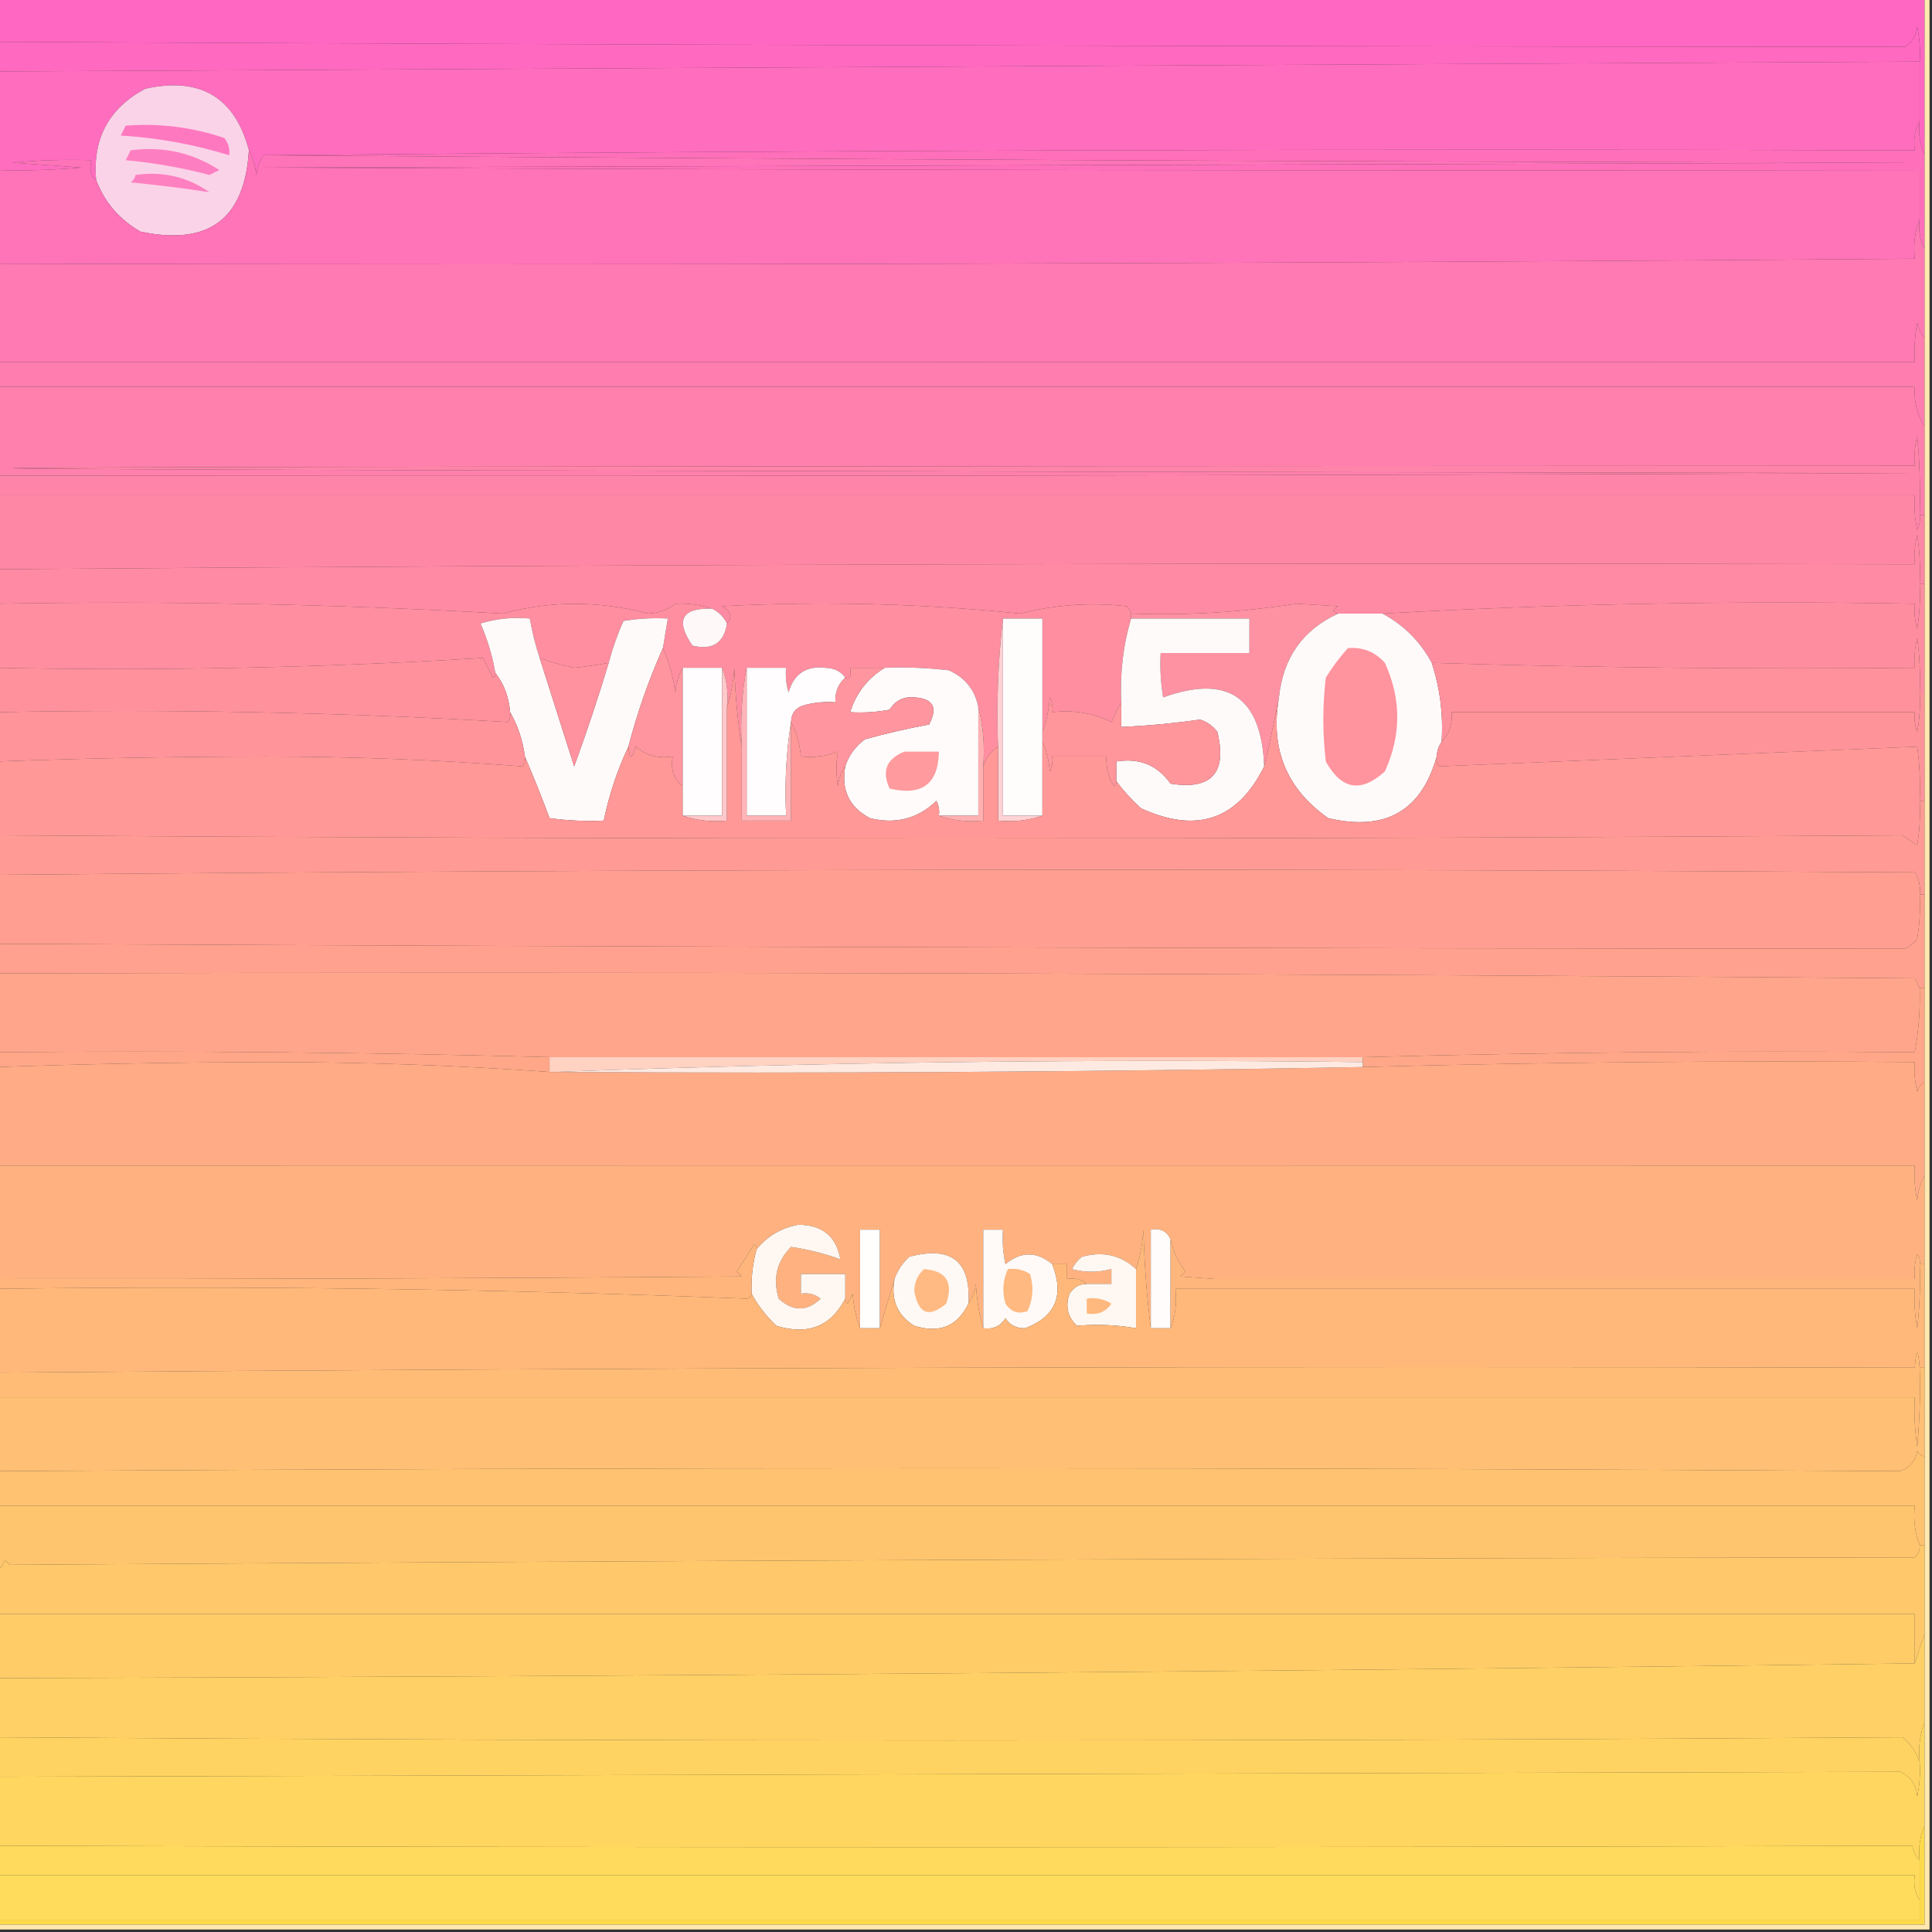 <?xml version="1.0" encoding="UTF-8"?>
<!DOCTYPE svg PUBLIC "-//W3C//DTD SVG 1.1//EN" "http://www.w3.org/Graphics/SVG/1.1/DTD/svg11.dtd">
<svg xmlns="http://www.w3.org/2000/svg" version="1.1" width="392px" height="392px" style="shape-rendering:geometricPrecision; text-rendering:geometricPrecision; image-rendering:optimizeQuality; fill-rule:evenodd; clip-rule:evenodd" xmlns:xlink="http://www.w3.org/1999/xlink">
<rect width="100%" height="100%" fill="#333333" stroke="none"/>
<g><path style="opacity:1" fill="#ff67c2" d="M -0.5,-0.5 C 129.833,-0.5 260.167,-0.5 390.5,-0.5C 390.5,10.167 390.5,20.833 390.5,31.5C 389.532,29.393 389.198,27.059 389.5,24.5C 389.5,20.5 389.5,16.5 389.5,12.5C 389.663,10.143 389.497,7.81 389,5.5C 388.804,7.286 387.971,8.619 386.5,9.5C 257.561,9.438 128.561,9.105 -0.5,8.5C -0.5,5.5 -0.5,2.5 -0.5,-0.5 Z"/></g>
<g><path style="opacity:1" fill="#ff69c0" d="M 389.5,12.5 C 259.224,13.17 129.224,13.837 -0.5,14.5C -0.5,12.5 -0.5,10.5 -0.5,8.5C 128.561,9.105 257.561,9.438 386.5,9.5C 387.971,8.619 388.804,7.286 389,5.5C 389.497,7.81 389.663,10.143 389.5,12.5 Z"/></g>
<g><path style="opacity:1" fill="#ff6dbe" d="M 389.5,12.5 C 389.5,16.5 389.5,20.5 389.5,24.5C 388.539,26.265 388.205,28.265 388.5,30.5C 276.665,30.167 164.999,30.5 53.5,31.5C 52.71,32.608 52.21,33.942 52,35.5C 51.802,33.618 51.302,31.952 50.5,30.5C 47.639,19.726 40.639,15.559 29.5,18C 22.113,21.939 18.78,28.106 19.5,36.5C 18.479,36.101 18.145,34.767 18.5,32.5C 13.156,32.334 7.823,32.501 2.5,33C 7.167,33.333 11.833,33.667 16.5,34C 10.843,34.499 5.176,34.666 -0.5,34.5C -0.5,27.833 -0.5,21.167 -0.5,14.5C 129.224,13.837 259.224,13.17 389.5,12.5 Z"/></g>
<g><path style="opacity:1" fill="#fbd3e8" d="M 50.5,30.5 C 49.684,44.427 42.351,49.927 28.5,47C 24.199,44.532 21.199,41.032 19.5,36.5C 18.78,28.106 22.113,21.939 29.5,18C 40.639,15.559 47.639,19.726 50.5,30.5 Z"/></g>
<g><path style="opacity:1" fill="#fe78c0" d="M 25.5,25.5 C 32.361,24.965 39.028,25.798 45.5,28C 46.337,29.011 46.67,30.178 46.5,31.5C 39.416,29.305 32.083,27.971 24.5,27.5C 24.863,26.817 25.196,26.15 25.5,25.5 Z"/></g>
<g><path style="opacity:1" fill="#ff6fba" d="M 389.5,24.5 C 389.198,27.059 389.532,29.393 390.5,31.5C 390.5,37.833 390.5,44.167 390.5,50.5C 389.539,48.735 389.205,46.735 389.5,44.5C 389.5,41.167 389.5,37.833 389.5,34.5C 277.5,34.667 165.5,34.5 53.5,34C 165.167,33.667 276.833,33.333 388.5,33C 276.666,32.833 164.999,32.333 53.5,31.5C 164.999,30.5 276.665,30.167 388.5,30.5C 388.205,28.265 388.539,26.265 389.5,24.5 Z"/></g>
<g><path style="opacity:1" fill="#ff73b8" d="M 50.5,30.5 C 51.302,31.952 51.802,33.618 52,35.5C 52.21,33.942 52.71,32.608 53.5,31.5C 164.999,32.333 276.666,32.833 388.5,33C 276.833,33.333 165.167,33.667 53.5,34C 165.5,34.5 277.5,34.667 389.5,34.5C 389.5,37.833 389.5,41.167 389.5,44.5C 388.527,46.948 388.194,49.615 388.5,52.5C 259.168,53.501 129.501,53.834 -0.5,53.5C -0.5,47.167 -0.5,40.833 -0.5,34.5C 5.176,34.666 10.843,34.499 16.5,34C 11.833,33.667 7.167,33.333 2.5,33C 7.823,32.501 13.156,32.334 18.5,32.5C 18.145,34.767 18.479,36.101 19.5,36.5C 21.199,41.032 24.199,44.532 28.5,47C 42.351,49.927 49.684,44.427 50.5,30.5 Z"/></g>
<g><path style="opacity:1" fill="#fe7fc1" d="M 26.5,30.5 C 33.055,29.634 39.055,30.967 44.5,34.5C 43.833,34.833 43.167,35.167 42.5,35.5C 36.95,34.044 31.284,33.044 25.5,32.5C 25.863,31.817 26.196,31.15 26.5,30.5 Z"/></g>
<g><path style="opacity:1" fill="#fe80c0" d="M 27.5,35.5 C 33.026,34.711 38.026,35.878 42.5,39C 37.256,38.194 31.923,37.528 26.5,37C 27.056,36.617 27.389,36.117 27.5,35.5 Z"/></g>
<g><path style="opacity:1" fill="#ff79b2" d="M 389.5,44.5 C 389.205,46.735 389.539,48.735 390.5,50.5C 390.5,56.5 390.5,62.5 390.5,68.5C 389.732,67.737 389.232,66.737 389,65.5C 388.503,68.146 388.336,70.813 388.5,73.5C 258.984,73.461 129.317,73.461 -0.5,73.5C -0.5,66.833 -0.5,60.167 -0.5,53.5C 129.501,53.834 259.168,53.501 388.5,52.5C 388.194,49.615 388.527,46.948 389.5,44.5 Z"/></g>
<g><path style="opacity:1" fill="#ff7daf" d="M 390.5,68.5 C 390.5,74.5 390.5,80.5 390.5,86.5C 388.96,84.162 388.294,81.495 388.5,78.5C 258.833,78.5 129.167,78.5 -0.5,78.5C -0.5,76.833 -0.5,75.167 -0.5,73.5C 129.317,73.461 258.984,73.461 388.5,73.5C 388.336,70.813 388.503,68.146 389,65.5C 389.232,66.737 389.732,67.737 390.5,68.5 Z"/></g>
<g><path style="opacity:1" fill="#ff80ac" d="M -0.5,78.5 C 129.167,78.5 258.833,78.5 388.5,78.5C 388.294,81.495 388.96,84.162 390.5,86.5C 390.5,92.5 390.5,98.5 390.5,104.5C 390.167,104.5 389.833,104.5 389.5,104.5C 389.666,99.156 389.499,93.823 389,88.5C 388.505,90.473 388.338,92.473 388.5,94.5C -126.166,94.667 -126.166,95.167 388.5,96C 258.834,96.5 129.167,96.667 -0.5,96.5C -0.5,90.5 -0.5,84.5 -0.5,78.5 Z"/></g>
<g><path style="opacity:1" fill="#ff84a9" d="M 389.5,104.5 C 389.649,105.552 389.483,106.552 389,107.5C 388.503,105.19 388.337,102.857 388.5,100.5C 258.833,100.5 129.167,100.5 -0.5,100.5C -0.5,99.167 -0.5,97.833 -0.5,96.5C 129.167,96.667 258.834,96.5 388.5,96C -126.166,95.167 -126.166,94.667 388.5,94.5C 388.338,92.473 388.505,90.473 389,88.5C 389.499,93.823 389.666,99.156 389.5,104.5 Z"/></g>
<g><path style="opacity:1" fill="#ff87a6" d="M -0.5,100.5 C 129.167,100.5 258.833,100.5 388.5,100.5C 388.337,102.857 388.503,105.19 389,107.5C 389.483,106.552 389.649,105.552 389.5,104.5C 389.833,104.5 390.167,104.5 390.5,104.5C 390.5,109.167 390.5,113.833 390.5,118.5C 390.167,118.5 389.833,118.5 389.5,118.5C 389.665,115.15 389.498,111.817 389,108.5C 388.505,110.473 388.338,112.473 388.5,114.5C 258.487,114.173 128.82,114.506 -0.5,115.5C -0.5,110.5 -0.5,105.5 -0.5,100.5 Z"/></g>
<g><path style="opacity:1" fill="#ff8aa3" d="M 389.5,118.5 C 389.665,121.518 389.498,124.518 389,127.5C 388.506,125.866 388.34,124.199 388.5,122.5C 352.151,121.84 316.151,122.506 280.5,124.5C 277.5,124.5 274.5,124.5 271.5,124.5C 270.262,124.19 270.262,123.69 271.5,123C 268.667,122.833 265.833,122.667 263,122.5C 252.009,124.231 240.842,124.897 229.5,124.5C 229.389,123.883 229.056,123.383 228.5,123C 221.247,122.196 214.081,122.696 207,124.5C 186.893,122.443 166.726,121.943 146.5,123C 148.311,124.041 148.645,125.207 147.5,126.5C 146.833,125.167 145.833,124.167 144.5,123.5C 141.998,122.686 139.498,122.353 137,122.5C 135.475,123.72 133.641,124.387 131.5,124.5C 121.564,121.861 111.731,121.861 102,124.5C 67.885,122.562 33.719,121.896 -0.5,122.5C -0.5,120.167 -0.5,117.833 -0.5,115.5C 128.82,114.506 258.487,114.173 388.5,114.5C 388.338,112.473 388.505,110.473 389,108.5C 389.498,111.817 389.665,115.15 389.5,118.5 Z"/></g>
<g><path style="opacity:1" fill="#ff8ea0" d="M -0.5,122.5 C 33.719,121.896 67.885,122.562 102,124.5C 111.731,121.861 121.564,121.861 131.5,124.5C 133.641,124.387 135.475,123.72 137,122.5C 139.498,122.353 141.998,122.686 144.5,123.5C 138.296,123.314 136.963,125.814 140.5,131C 144.57,131.975 146.903,130.475 147.5,126.5C 148.645,125.207 148.311,124.041 146.5,123C 166.726,121.943 186.893,122.443 207,124.5C 214.081,122.696 221.247,122.196 228.5,123C 229.056,123.383 229.389,123.883 229.5,124.5C 229.5,124.833 229.5,125.167 229.5,125.5C 227.883,130.916 227.216,136.583 227.5,142.5C 226.839,143.718 226.172,145.051 225.5,146.5C 221.759,144.669 217.759,144.003 213.5,144.5C 213.649,143.448 213.483,142.448 213,141.5C 212.814,144.036 212.314,146.369 211.5,148.5C 211.5,140.833 211.5,133.167 211.5,125.5C 208.833,125.5 206.167,125.5 203.5,125.5C 202.507,133.984 202.174,142.651 202.5,151.5C 201.022,152.448 200.022,153.781 199.5,155.5C 199.817,151.298 199.483,147.298 198.5,143.5C 197.817,139.98 195.817,137.48 192.5,136C 188.179,135.501 183.846,135.334 179.5,135.5C 177.167,135.5 174.833,135.5 172.5,135.5C 172.754,137.401 172.42,138.067 171.5,137.5C 170.666,136.252 169.333,135.585 167.5,135.5C 163.569,135.047 161.069,136.714 160,140.5C 159.506,138.866 159.34,137.199 159.5,135.5C 156.833,135.5 154.167,135.5 151.5,135.5C 150.512,140.64 150.179,145.974 150.5,151.5C 149.673,146.349 149.173,141.016 149,135.5C 148.817,138.365 148.317,141.031 147.5,143.5C 147.806,140.615 147.473,137.948 146.5,135.5C 143.833,135.5 141.167,135.5 138.5,135.5C 137.698,136.952 137.198,138.618 137,140.5C 136.605,137.348 135.772,134.348 134.5,131.5C 134.833,129.5 135.167,127.5 135.5,125.5C 132.482,125.335 129.482,125.502 126.5,126C 125.268,128.766 124.268,131.599 123.5,134.5C 121.192,134.914 118.858,135.247 116.5,135.5C 114.076,134.979 111.743,134.312 109.5,133.5C 108.629,130.888 107.963,128.221 107.5,125.5C 104.102,125.18 100.768,125.513 97.5,126.5C 98.909,129.727 99.909,133.06 100.5,136.5C 100.565,136.938 100.399,137.272 100,137.5C 99.333,136.167 98.667,134.833 98,133.5C 65.389,135.489 32.556,136.155 -0.5,135.5C -0.5,131.167 -0.5,126.833 -0.5,122.5 Z"/></g>
<g><path style="opacity:1" fill="#ff92a2" d="M 271.5,124.5 C 264.333,127.803 260.333,133.469 259.5,141.5C 258.478,146.739 257.478,151.405 256.5,155.5C 255.956,141.442 249.123,136.775 236,141.5C 235.502,138.518 235.335,135.518 235.5,132.5C 241.5,132.5 247.5,132.5 253.5,132.5C 253.5,130.167 253.5,127.833 253.5,125.5C 245.5,125.5 237.5,125.5 229.5,125.5C 229.5,125.167 229.5,124.833 229.5,124.5C 240.842,124.897 252.009,124.231 263,122.5C 265.833,122.667 268.667,122.833 271.5,123C 270.262,123.69 270.262,124.19 271.5,124.5 Z"/></g>
<g><path style="opacity:1" fill="#ff8da0" d="M 389.5,118.5 C 389.833,118.5 390.167,118.5 390.5,118.5C 390.5,125.833 390.5,133.167 390.5,140.5C 390.167,140.5 389.833,140.5 389.5,140.5C 389.665,136.818 389.499,133.152 389,129.5C 388.505,131.473 388.338,133.473 388.5,135.5C 355.802,135.812 323.136,135.479 290.5,134.5C 288.139,130.139 284.806,126.806 280.5,124.5C 316.151,122.506 352.151,121.84 388.5,122.5C 388.34,124.199 388.506,125.866 389,127.5C 389.498,124.518 389.665,121.518 389.5,118.5 Z"/></g>
<g><path style="opacity:1" fill="#fff8f9" d="M 144.5,123.5 C 145.833,124.167 146.833,125.167 147.5,126.5C 146.903,130.475 144.57,131.975 140.5,131C 136.963,125.814 138.296,123.314 144.5,123.5 Z"/></g>
<g><path style="opacity:1" fill="#fffafa" d="M 109.5,133.5 C 111.829,140.821 114.162,148.155 116.5,155.5C 119.037,148.556 121.37,141.556 123.5,134.5C 124.268,131.599 125.268,128.766 126.5,126C 129.482,125.502 132.482,125.335 135.5,125.5C 135.167,127.5 134.833,129.5 134.5,131.5C 131.646,137.897 129.313,144.564 127.5,151.5C 125.261,156.216 123.595,161.216 122.5,166.5C 118.818,166.665 115.152,166.499 111.5,166C 109.909,161.711 108.242,157.544 106.5,153.5C 106.072,150.215 105.072,147.215 103.5,144.5C 103.267,141.458 102.267,138.792 100.5,136.5C 99.909,133.06 98.909,129.727 97.5,126.5C 100.768,125.513 104.102,125.18 107.5,125.5C 107.963,128.221 108.629,130.888 109.5,133.5 Z"/></g>
<g><path style="opacity:1" fill="#fffcfc" d="M 203.5,125.5 C 206.167,125.5 208.833,125.5 211.5,125.5C 211.5,133.167 211.5,140.833 211.5,148.5C 211.5,149.167 211.5,149.833 211.5,150.5C 211.5,155.5 211.5,160.5 211.5,165.5C 208.833,165.5 206.167,165.5 203.5,165.5C 203.5,152.167 203.5,138.833 203.5,125.5 Z"/></g>
<g><path style="opacity:1" fill="#fffafa" d="M 229.5,125.5 C 237.5,125.5 245.5,125.5 253.5,125.5C 253.5,127.833 253.5,130.167 253.5,132.5C 247.5,132.5 241.5,132.5 235.5,132.5C 235.335,135.518 235.502,138.518 236,141.5C 249.123,136.775 255.956,141.442 256.5,155.5C 251.119,166.351 242.786,169.184 231.5,164C 229.598,162.27 227.931,160.437 226.5,158.5C 226.5,157.167 226.5,155.833 226.5,154.5C 231.187,153.744 234.853,155.244 237.5,159C 245.836,160.327 249.003,156.827 247,148.5C 246.097,147.299 244.931,146.465 243.5,146C 238.265,146.754 232.931,147.254 227.5,147.5C 227.5,145.833 227.5,144.167 227.5,142.5C 227.216,136.583 227.883,130.916 229.5,125.5 Z"/></g>
<g><path style="opacity:1" fill="#fffafa" d="M 271.5,124.5 C 274.5,124.5 277.5,124.5 280.5,124.5C 284.806,126.806 288.139,130.139 290.5,134.5C 292.184,139.676 292.85,145.009 292.5,150.5C 291.89,151.391 291.557,152.391 291.5,153.5C 288.398,164.563 281.065,168.73 269.5,166C 261.016,160.07 257.683,151.903 259.5,141.5C 260.333,133.469 264.333,127.803 271.5,124.5 Z"/></g>
<g><path style="opacity:1" fill="#ff919d" d="M 389.5,140.5 C 389.664,143.187 389.497,145.854 389,148.5C 388.51,147.207 388.343,145.873 388.5,144.5C 357.167,144.5 325.833,144.5 294.5,144.5C 294.741,146.898 294.074,148.898 292.5,150.5C 292.85,145.009 292.184,139.676 290.5,134.5C 323.136,135.479 355.802,135.812 388.5,135.5C 388.338,133.473 388.505,131.473 389,129.5C 389.499,133.152 389.665,136.818 389.5,140.5 Z"/></g>
<g><path style="opacity:1" fill="#ff919d" d="M 100.5,136.5 C 102.267,138.792 103.267,141.458 103.5,144.5C 103.631,145.239 103.464,145.906 103,146.5C 68.722,144.511 34.222,143.844 -0.5,144.5C -0.5,141.5 -0.5,138.5 -0.5,135.5C 32.556,136.155 65.389,135.489 98,133.5C 98.667,134.833 99.333,136.167 100,137.5C 100.399,137.272 100.565,136.938 100.5,136.5 Z"/></g>
<g><path style="opacity:1" fill="#ff929e" d="M 109.5,133.5 C 111.743,134.312 114.076,134.979 116.5,135.5C 118.858,135.247 121.192,134.914 123.5,134.5C 121.37,141.556 119.037,148.556 116.5,155.5C 114.162,148.155 111.829,140.821 109.5,133.5 Z"/></g>
<g><path style="opacity:1" fill="#ff949e" d="M 273.5,131.5 C 276.505,131.253 279.005,132.253 281,134.5C 284.333,141.833 284.333,149.167 281,156.5C 276.181,160.919 272.181,160.252 269,154.5C 268.333,148.833 268.333,143.167 269,137.5C 270.332,135.34 271.832,133.34 273.5,131.5 Z"/></g>
<g><path style="opacity:1" fill="#fffdfd" d="M 138.5,135.5 C 141.167,135.5 143.833,135.5 146.5,135.5C 146.5,145.5 146.5,155.5 146.5,165.5C 143.833,165.5 141.167,165.5 138.5,165.5C 138.5,163.5 138.5,161.5 138.5,159.5C 138.5,151.5 138.5,143.5 138.5,135.5 Z"/></g>
<g><path style="opacity:1" fill="#fffdfd" d="M 151.5,135.5 C 154.167,135.5 156.833,135.5 159.5,135.5C 159.34,137.199 159.506,138.866 160,140.5C 161.069,136.714 163.569,135.047 167.5,135.5C 169.333,135.585 170.666,136.252 171.5,137.5C 170.069,138.78 169.402,140.447 169.5,142.5C 167.473,142.338 165.473,142.505 163.5,143C 161.574,143.422 160.574,144.589 160.5,146.5C 159.51,152.645 159.177,158.978 159.5,165.5C 156.833,165.5 154.167,165.5 151.5,165.5C 151.5,155.5 151.5,145.5 151.5,135.5 Z"/></g>
<g><path style="opacity:1" fill="#fffbfb" d="M 179.5,135.5 C 183.846,135.334 188.179,135.501 192.5,136C 195.817,137.48 197.817,139.98 198.5,143.5C 198.5,150.833 198.5,158.167 198.5,165.5C 195.833,165.5 193.167,165.5 190.5,165.5C 190.649,164.448 190.483,163.448 190,162.5C 186.208,166.128 181.708,167.294 176.5,166C 172.308,163.78 170.641,160.28 171.5,155.5C 172.203,153.284 173.536,151.451 175.5,150C 179.768,148.817 184.101,147.817 188.5,147C 190.353,143.553 189.353,141.72 185.5,141.5C 183.312,141.307 181.645,142.141 180.5,144C 177.854,144.497 175.187,144.664 172.5,144.5C 173.686,140.643 176.02,137.643 179.5,135.5 Z"/></g>
<g><path style="opacity:1" fill="#ff959e" d="M 134.5,131.5 C 135.772,134.348 136.605,137.348 137,140.5C 137.198,138.618 137.698,136.952 138.5,135.5C 138.5,143.5 138.5,151.5 138.5,159.5C 136.692,158.082 136.025,156.082 136.5,153.5C 133.606,153.958 131.106,153.291 129,151.5C 128.221,154.097 127.721,154.097 127.5,151.5C 129.313,144.564 131.646,137.897 134.5,131.5 Z"/></g>
<g><path style="opacity:1" fill="#ff959e" d="M 179.5,135.5 C 176.02,137.643 173.686,140.643 172.5,144.5C 175.187,144.664 177.854,144.497 180.5,144C 181.645,142.141 183.312,141.307 185.5,141.5C 189.353,141.72 190.353,143.553 188.5,147C 184.101,147.817 179.768,148.817 175.5,150C 173.536,151.451 172.203,153.284 171.5,155.5C 170.71,156.609 170.21,157.942 170,159.5C 169.626,157.102 169.626,154.769 170,152.5C 167.619,153.435 165.119,153.768 162.5,153.5C 162.279,150.933 161.612,148.599 160.5,146.5C 160.574,144.589 161.574,143.422 163.5,143C 165.473,142.505 167.473,142.338 169.5,142.5C 169.402,140.447 170.069,138.78 171.5,137.5C 172.42,138.067 172.754,137.401 172.5,135.5C 174.833,135.5 177.167,135.5 179.5,135.5 Z"/></g>
<g><path style="opacity:1" fill="#ff949b" d="M -0.5,144.5 C 34.222,143.844 68.722,144.511 103,146.5C 103.464,145.906 103.631,145.239 103.5,144.5C 105.072,147.215 106.072,150.215 106.5,153.5C 106.631,154.239 106.464,154.906 106,155.5C 88.885,154.174 71.552,153.507 54,153.5C 35.485,153.52 17.319,153.853 -0.5,154.5C -0.5,151.167 -0.5,147.833 -0.5,144.5 Z"/></g>
<g><path style="opacity:1" fill="#ff939a" d="M 389.5,140.5 C 389.833,140.5 390.167,140.5 390.5,140.5C 390.5,147.833 390.5,155.167 390.5,162.5C 390.167,162.5 389.833,162.5 389.5,162.5C 389.665,158.818 389.499,155.152 389,151.5C 356.667,152.833 324.333,154.167 292,155.5C 291.536,154.906 291.369,154.239 291.5,153.5C 291.557,152.391 291.89,151.391 292.5,150.5C 294.074,148.898 294.741,146.898 294.5,144.5C 325.833,144.5 357.167,144.5 388.5,144.5C 388.343,145.873 388.51,147.207 389,148.5C 389.497,145.854 389.664,143.187 389.5,140.5 Z"/></g>
<g><path style="opacity:1" fill="#ffd2d4" d="M 203.5,125.5 C 203.5,138.833 203.5,152.167 203.5,165.5C 206.167,165.5 208.833,165.5 211.5,165.5C 208.713,166.477 205.713,166.81 202.5,166.5C 202.5,161.5 202.5,156.5 202.5,151.5C 202.174,142.651 202.507,133.984 203.5,125.5 Z"/></g>
<g><path style="opacity:1" fill="#ffc8ca" d="M 146.5,135.5 C 147.473,137.948 147.806,140.615 147.5,143.5C 147.5,151.167 147.5,158.833 147.5,166.5C 144.287,166.81 141.287,166.477 138.5,165.5C 141.167,165.5 143.833,165.5 146.5,165.5C 146.5,155.5 146.5,145.5 146.5,135.5 Z"/></g>
<g><path style="opacity:1" fill="#ff9897" d="M 150.5,151.5 C 150.5,156.5 150.5,161.5 150.5,166.5C 153.833,166.5 157.167,166.5 160.5,166.5C 160.5,159.833 160.5,153.167 160.5,146.5C 161.612,148.599 162.279,150.933 162.5,153.5C 165.119,153.768 167.619,153.435 170,152.5C 169.626,154.769 169.626,157.102 170,159.5C 170.21,157.942 170.71,156.609 171.5,155.5C 170.641,160.28 172.308,163.78 176.5,166C 181.708,167.294 186.208,166.128 190,162.5C 190.483,163.448 190.649,164.448 190.5,165.5C 193.287,166.477 196.287,166.81 199.5,166.5C 199.5,162.833 199.5,159.167 199.5,155.5C 200.022,153.781 201.022,152.448 202.5,151.5C 202.5,156.5 202.5,161.5 202.5,166.5C 205.713,166.81 208.713,166.477 211.5,165.5C 211.5,160.5 211.5,155.5 211.5,150.5C 212.309,152.292 212.809,154.292 213,156.5C 213.483,155.552 213.649,154.552 213.5,153.5C 217.167,153.5 220.833,153.5 224.5,153.5C 224.372,155.655 224.872,157.655 226,159.5C 226.399,159.272 226.565,158.938 226.5,158.5C 227.931,160.437 229.598,162.27 231.5,164C 242.786,169.184 251.119,166.351 256.5,155.5C 257.478,151.405 258.478,146.739 259.5,141.5C 257.683,151.903 261.016,160.07 269.5,166C 281.065,168.73 288.398,164.563 291.5,153.5C 291.369,154.239 291.536,154.906 292,155.5C 324.333,154.167 356.667,152.833 389,151.5C 389.499,155.152 389.665,158.818 389.5,162.5C 389.665,165.518 389.498,168.518 389,171.5C 388,170.833 387,170.167 386,169.5C 257.261,170.341 128.428,170.341 -0.5,169.5C -0.5,164.5 -0.5,159.5 -0.5,154.5C 17.319,153.853 35.485,153.52 54,153.5C 71.552,153.507 88.885,154.174 106,155.5C 106.464,154.906 106.631,154.239 106.5,153.5C 108.242,157.544 109.909,161.711 111.5,166C 115.152,166.499 118.818,166.665 122.5,166.5C 123.595,161.216 125.261,156.216 127.5,151.5C 127.721,154.097 128.221,154.097 129,151.5C 131.106,153.291 133.606,153.958 136.5,153.5C 136.025,156.082 136.692,158.082 138.5,159.5C 138.5,161.5 138.5,163.5 138.5,165.5C 141.287,166.477 144.287,166.81 147.5,166.5C 147.5,158.833 147.5,151.167 147.5,143.5C 148.317,141.031 148.817,138.365 149,135.5C 149.173,141.016 149.673,146.349 150.5,151.5 Z"/></g>
<g><path style="opacity:1" fill="#ff969c" d="M 227.5,142.5 C 227.5,144.167 227.5,145.833 227.5,147.5C 232.931,147.254 238.265,146.754 243.5,146C 244.931,146.465 246.097,147.299 247,148.5C 249.003,156.827 245.836,160.327 237.5,159C 234.853,155.244 231.187,153.744 226.5,154.5C 226.5,155.833 226.5,157.167 226.5,158.5C 226.565,158.938 226.399,159.272 226,159.5C 224.872,157.655 224.372,155.655 224.5,153.5C 220.833,153.5 217.167,153.5 213.5,153.5C 213.649,154.552 213.483,155.552 213,156.5C 212.809,154.292 212.309,152.292 211.5,150.5C 211.5,149.833 211.5,149.167 211.5,148.5C 212.314,146.369 212.814,144.036 213,141.5C 213.483,142.448 213.649,143.448 213.5,144.5C 217.759,144.003 221.759,144.669 225.5,146.5C 226.172,145.051 226.839,143.718 227.5,142.5 Z"/></g>
<g><path style="opacity:1" fill="#ffb4b7" d="M 151.5,135.5 C 151.5,145.5 151.5,155.5 151.5,165.5C 154.167,165.5 156.833,165.5 159.5,165.5C 159.177,158.978 159.51,152.645 160.5,146.5C 160.5,153.167 160.5,159.833 160.5,166.5C 157.167,166.5 153.833,166.5 150.5,166.5C 150.5,161.5 150.5,156.5 150.5,151.5C 150.179,145.974 150.512,140.64 151.5,135.5 Z"/></g>
<g><path style="opacity:1" fill="#ffb1b2" d="M 198.5,143.5 C 199.483,147.298 199.817,151.298 199.5,155.5C 199.5,159.167 199.5,162.833 199.5,166.5C 196.287,166.81 193.287,166.477 190.5,165.5C 193.167,165.5 195.833,165.5 198.5,165.5C 198.5,158.167 198.5,150.833 198.5,143.5 Z"/></g>
<g><path style="opacity:1" fill="#ff9b9e" d="M 183.5,152.5 C 185.833,152.5 188.167,152.5 190.5,152.5C 190.411,159.063 187.078,161.563 180.5,160C 178.853,156.471 179.853,153.971 183.5,152.5 Z"/></g>
<g><path style="opacity:1" fill="#ff9b94" d="M 389.5,162.5 C 389.833,162.5 390.167,162.5 390.5,162.5C 390.5,168.833 390.5,175.167 390.5,181.5C 390.167,181.5 389.833,181.5 389.5,181.5C 389.714,179.856 389.38,178.356 388.5,177C 258.488,176.173 128.821,176.34 -0.5,177.5C -0.5,174.833 -0.5,172.167 -0.5,169.5C 128.428,170.341 257.261,170.341 386,169.5C 387,170.167 388,170.833 389,171.5C 389.498,168.518 389.665,165.518 389.5,162.5 Z"/></g>
<g><path style="opacity:1" fill="#ff9e91" d="M 389.5,181.5 C 389.665,184.518 389.498,187.518 389,190.5C 388.311,191.357 387.478,192.023 386.5,192.5C 257.561,192.438 128.561,192.105 -0.5,191.5C -0.5,186.833 -0.5,182.167 -0.5,177.5C 128.821,176.34 258.488,176.173 388.5,177C 389.38,178.356 389.714,179.856 389.5,181.5 Z"/></g>
<g><path style="opacity:1" fill="#ffa18e" d="M 389.5,181.5 C 389.833,181.5 390.167,181.5 390.5,181.5C 390.5,187.833 390.5,194.167 390.5,200.5C 390.167,200.5 389.833,200.5 389.5,200.5C 389.196,199.85 388.863,199.183 388.5,198.5C 258.835,197.5 129.168,197.167 -0.5,197.5C -0.5,195.5 -0.5,193.5 -0.5,191.5C 128.561,192.105 257.561,192.438 386.5,192.5C 387.478,192.023 388.311,191.357 389,190.5C 389.498,187.518 389.665,184.518 389.5,181.5 Z"/></g>
<g><path style="opacity:1" fill="#ffa58b" d="M -0.5,197.5 C 129.168,197.167 258.835,197.5 388.5,198.5C 388.863,199.183 389.196,199.85 389.5,200.5C 389.628,204.881 389.295,209.215 388.5,213.5C 351.094,213.173 313.761,213.507 276.5,214.5C 221.5,214.5 166.5,214.5 111.5,214.5C 74.239,213.507 36.906,213.173 -0.5,213.5C -0.5,208.167 -0.5,202.833 -0.5,197.5 Z"/></g>
<g><path style="opacity:1" fill="#ffa788" d="M -0.5,213.5 C 36.906,213.173 74.239,213.507 111.5,214.5C 111.5,215.5 111.5,216.5 111.5,217.5C 93.15,216.192 74.65,215.526 56,215.5C 36.819,215.519 17.985,215.852 -0.5,216.5C -0.5,215.5 -0.5,214.5 -0.5,213.5 Z"/></g>
<g><path style="opacity:1" fill="#ffa788" d="M 389.5,200.5 C 389.833,200.5 390.167,200.5 390.5,200.5C 390.5,206.833 390.5,213.167 390.5,219.5C 389.778,219.918 389.278,220.584 389,221.5C 388.505,219.527 388.338,217.527 388.5,215.5C 351.124,215.179 313.79,215.513 276.5,216.5C 276.5,216.167 276.5,215.833 276.5,215.5C 276.5,215.167 276.5,214.833 276.5,214.5C 313.761,213.507 351.094,213.173 388.5,213.5C 389.295,209.215 389.628,204.881 389.5,200.5 Z"/></g>
<g><path style="opacity:1" fill="#ffd2c2" d="M 111.5,214.5 C 166.5,214.5 221.5,214.5 276.5,214.5C 276.5,214.833 276.5,215.167 276.5,215.5C 221.49,214.838 166.823,215.504 112.5,217.5C 112.167,217.5 111.833,217.5 111.5,217.5C 111.5,216.5 111.5,215.5 111.5,214.5 Z"/></g>
<g><path style="opacity:1" fill="#ffab86" d="M 111.5,217.5 C 111.833,217.5 112.167,217.5 112.5,217.5C 167.336,217.832 222.003,217.499 276.5,216.5C 313.79,215.513 351.124,215.179 388.5,215.5C 388.338,217.527 388.505,219.527 389,221.5C 389.278,220.584 389.778,219.918 390.5,219.5C 390.5,225.833 390.5,232.167 390.5,238.5C 389.698,239.952 389.198,241.618 389,243.5C 388.503,241.19 388.337,238.857 388.5,236.5C 258.984,236.461 129.317,236.461 -0.5,236.5C -0.5,229.833 -0.5,223.167 -0.5,216.5C 17.985,215.852 36.819,215.519 56,215.5C 74.65,215.526 93.15,216.192 111.5,217.5 Z"/></g>
<g><path style="opacity:1" fill="#ffeae2" d="M 276.5,215.5 C 276.5,215.833 276.5,216.167 276.5,216.5C 222.003,217.499 167.336,217.832 112.5,217.5C 166.823,215.504 221.49,214.838 276.5,215.5 Z"/></g>
<g><path style="opacity:1" fill="#ffb280" d="M 390.5,238.5 C 390.5,244.5 390.5,250.5 390.5,256.5C 390.167,256.5 389.833,256.5 389.5,256.5C 389.631,255.761 389.464,255.094 389,254.5C 388.506,256.134 388.34,257.801 388.5,259.5C 341.173,259.5 293.839,259.5 246.5,259.5C 244.167,259.333 241.833,259.167 239.5,259C 239.833,258.667 240.167,258.333 240.5,258C 239.008,256.009 238.008,253.842 237.5,251.5C 236.817,249.824 235.483,249.157 233.5,249.5C 233.5,256.167 233.5,262.833 233.5,269.5C 232.672,263.013 232.172,256.346 232,249.5C 231.817,252.365 231.317,255.031 230.5,257.5C 227.408,254.645 223.741,253.812 219.5,255C 218.643,255.689 217.977,256.522 217.5,257.5C 220.089,258.205 222.756,258.205 225.5,257.5C 225.5,258.5 225.5,259.5 225.5,260.5C 223.833,260.5 222.167,260.5 220.5,260.5C 219.432,259.566 218.099,259.232 216.5,259.5C 216.5,258.5 216.5,257.5 216.5,256.5C 215.5,256.5 214.5,256.5 213.5,256.5C 210.331,253.888 207.164,253.888 204,256.5C 203.503,254.19 203.337,251.857 203.5,249.5C 202.167,249.5 200.833,249.5 199.5,249.5C 199.5,256.167 199.5,262.833 199.5,269.5C 198.681,266.695 198.181,263.695 198,260.5C 197.79,262.058 197.29,263.391 196.5,264.5C 196.992,255.895 192.992,252.728 184.5,255C 183.117,256.271 182.117,257.771 181.5,259.5C 180.5,262.833 179.5,266.167 178.5,269.5C 178.5,262.833 178.5,256.167 178.5,249.5C 177.167,249.5 175.833,249.5 174.5,249.5C 174.5,256.167 174.5,262.833 174.5,269.5C 173.686,267.369 173.186,265.036 173,262.5C 172.667,263.167 172.333,263.833 172,264.5C 171.601,264.272 171.435,263.938 171.5,263.5C 171.5,261.833 171.5,260.167 171.5,258.5C 168.5,258.5 165.5,258.5 162.5,258.5C 162.5,259.833 162.5,261.167 162.5,262.5C 163.978,262.238 165.311,262.571 166.5,263.5C 163.748,266.134 160.915,266.134 158,263.5C 156.773,259.409 157.606,255.909 160.5,253C 163.86,253.485 167.194,254.318 170.5,255.5C 169.697,250.874 166.864,248.541 162,248.5C 158.537,249.137 155.704,250.803 153.5,253.5C 153.565,253.062 153.399,252.728 153,252.5C 151.833,254.333 150.667,256.167 149.5,258C 149.833,258.333 150.167,258.667 150.5,259C 100.313,259.372 49.979,259.539 -0.5,259.5C -0.5,251.833 -0.5,244.167 -0.5,236.5C 129.317,236.461 258.984,236.461 388.5,236.5C 388.337,238.857 388.503,241.19 389,243.5C 389.198,241.618 389.698,239.952 390.5,238.5 Z"/></g>
<g><path style="opacity:1" fill="#fff7f1" d="M 171.5,263.5 C 168.584,269.149 163.917,270.982 157.5,269C 155.45,267.035 153.783,264.868 152.5,262.5C 152.368,259.43 152.701,256.43 153.5,253.5C 155.704,250.803 158.537,249.137 162,248.5C 166.864,248.541 169.697,250.874 170.5,255.5C 167.194,254.318 163.86,253.485 160.5,253C 157.606,255.909 156.773,259.409 158,263.5C 160.915,266.134 163.748,266.134 166.5,263.5C 165.311,262.571 163.978,262.238 162.5,262.5C 162.5,261.167 162.5,259.833 162.5,258.5C 165.5,258.5 168.5,258.5 171.5,258.5C 171.5,260.167 171.5,261.833 171.5,263.5 Z"/></g>
<g><path style="opacity:1" fill="#fffefd" d="M 178.5,269.5 C 177.167,269.5 175.833,269.5 174.5,269.5C 174.5,262.833 174.5,256.167 174.5,249.5C 175.833,249.5 177.167,249.5 178.5,249.5C 178.5,256.167 178.5,262.833 178.5,269.5 Z"/></g>
<g><path style="opacity:1" fill="#fffcfb" d="M 237.5,251.5 C 237.5,257.5 237.5,263.5 237.5,269.5C 236.167,269.5 234.833,269.5 233.5,269.5C 233.5,262.833 233.5,256.167 233.5,249.5C 235.483,249.157 236.817,249.824 237.5,251.5 Z"/></g>
<g><path style="opacity:1" fill="#fff9f5" d="M 196.5,264.5 C 194.275,269.109 190.609,270.609 185.5,269C 182.037,266.85 180.704,263.684 181.5,259.5C 182.117,257.771 183.117,256.271 184.5,255C 192.992,252.728 196.992,255.895 196.5,264.5 Z"/></g>
<g><path style="opacity:1" fill="#fffaf7" d="M 213.5,256.5 C 215.979,262.86 214.145,267.194 208,269.5C 206.289,269.561 204.956,268.894 204,267.5C 202.951,269.107 201.451,269.773 199.5,269.5C 199.5,262.833 199.5,256.167 199.5,249.5C 200.833,249.5 202.167,249.5 203.5,249.5C 203.337,251.857 203.503,254.19 204,256.5C 207.164,253.888 210.331,253.888 213.5,256.5 Z"/></g>
<g><path style="opacity:1" fill="#fff7f1" d="M 230.5,257.5 C 230.5,261.5 230.5,265.5 230.5,269.5C 226.601,268.817 222.601,268.65 218.5,269C 216.604,267.192 216.104,265.025 217,262.5C 217.816,261.177 218.983,260.511 220.5,260.5C 222.167,260.5 223.833,260.5 225.5,260.5C 225.5,259.5 225.5,258.5 225.5,257.5C 222.756,258.205 220.089,258.205 217.5,257.5C 217.977,256.522 218.643,255.689 219.5,255C 223.741,253.812 227.408,254.645 230.5,257.5 Z"/></g>
<g><path style="opacity:1" fill="#ffb67d" d="M 237.5,251.5 C 238.008,253.842 239.008,256.009 240.5,258C 240.167,258.333 239.833,258.667 239.5,259C 241.833,259.167 244.167,259.333 246.5,259.5C 293.839,259.5 341.173,259.5 388.5,259.5C 388.34,257.801 388.506,256.134 389,254.5C 389.464,255.094 389.631,255.761 389.5,256.5C 389.666,260.846 389.499,265.179 389,269.5C 388.503,266.854 388.336,264.187 388.5,261.5C 338.5,261.5 288.5,261.5 238.5,261.5C 238.806,264.385 238.473,267.052 237.5,269.5C 237.5,263.5 237.5,257.5 237.5,251.5 Z"/></g>
<g><path style="opacity:1" fill="#ffb57c" d="M 153.5,253.5 C 152.701,256.43 152.368,259.43 152.5,262.5C 152.44,263.043 152.107,263.376 151.5,263.5C 100.982,261.511 50.316,260.844 -0.5,261.5C -0.5,260.833 -0.5,260.167 -0.5,259.5C 49.979,259.539 100.313,259.372 150.5,259C 150.167,258.667 149.833,258.333 149.5,258C 150.667,256.167 151.833,254.333 153,252.5C 153.399,252.728 153.565,253.062 153.5,253.5 Z"/></g>
<g><path style="opacity:1" fill="#ffba84" d="M 187.5,257.5 C 191.976,257.822 193.476,260.156 192,264.5C 188.509,267.446 186.342,266.612 185.5,262C 185.519,260.167 186.185,258.667 187.5,257.5 Z"/></g>
<g><path style="opacity:1" fill="#ffb87a" d="M 233.5,269.5 C 234.833,269.5 236.167,269.5 237.5,269.5C 238.473,267.052 238.806,264.385 238.5,261.5C 288.5,261.5 338.5,261.5 388.5,261.5C 388.336,264.187 388.503,266.854 389,269.5C 389.499,265.179 389.666,260.846 389.5,256.5C 389.833,256.5 390.167,256.5 390.5,256.5C 390.5,263.5 390.5,270.5 390.5,277.5C 390.167,277.5 389.833,277.5 389.5,277.5C 389.167,273.5 388.833,273.5 388.5,277.5C 258.487,277.173 128.82,277.506 -0.5,278.5C -0.5,272.833 -0.5,267.167 -0.5,261.5C 50.316,260.844 100.982,261.511 151.5,263.5C 152.107,263.376 152.44,263.043 152.5,262.5C 153.783,264.868 155.45,267.035 157.5,269C 163.917,270.982 168.584,269.149 171.5,263.5C 171.435,263.938 171.601,264.272 172,264.5C 172.333,263.833 172.667,263.167 173,262.5C 173.186,265.036 173.686,267.369 174.5,269.5C 175.833,269.5 177.167,269.5 178.5,269.5C 179.5,266.167 180.5,262.833 181.5,259.5C 180.704,263.684 182.037,266.85 185.5,269C 190.609,270.609 194.275,269.109 196.5,264.5C 197.29,263.391 197.79,262.058 198,260.5C 198.181,263.695 198.681,266.695 199.5,269.5C 201.451,269.773 202.951,269.107 204,267.5C 204.956,268.894 206.289,269.561 208,269.5C 214.145,267.194 215.979,262.86 213.5,256.5C 214.5,256.5 215.5,256.5 216.5,256.5C 216.5,257.5 216.5,258.5 216.5,259.5C 218.099,259.232 219.432,259.566 220.5,260.5C 218.983,260.511 217.816,261.177 217,262.5C 216.104,265.025 216.604,267.192 218.5,269C 222.601,268.65 226.601,268.817 230.5,269.5C 230.5,265.5 230.5,261.5 230.5,257.5C 231.317,255.031 231.817,252.365 232,249.5C 232.172,256.346 232.672,263.013 233.5,269.5 Z"/></g>
<g><path style="opacity:1" fill="#ffb981" d="M 204.5,257.5 C 206.144,257.286 207.644,257.62 209,258.5C 209.769,261.099 209.602,263.599 208.5,266C 206.633,266.711 205.133,266.211 204,264.5C 203.297,262.071 203.463,259.738 204.5,257.5 Z"/></g>
<g><path style="opacity:1" fill="#ffb87d" d="M 220.5,263.5 C 222.288,263.215 223.955,263.548 225.5,264.5C 224.332,266.217 222.665,266.884 220.5,266.5C 220.5,265.5 220.5,264.5 220.5,263.5 Z"/></g>
<g><path style="opacity:1" fill="#ffbc77" d="M 389.5,277.5 C 389.666,282.844 389.499,288.177 389,293.5C 388.502,290.183 388.335,286.85 388.5,283.5C 258.833,283.5 129.167,283.5 -0.5,283.5C -0.5,281.833 -0.5,280.167 -0.5,278.5C 128.82,277.506 258.487,277.173 388.5,277.5C 388.833,273.5 389.167,273.5 389.5,277.5 Z"/></g>
<g><path style="opacity:1" fill="#ffbf74" d="M 389.5,277.5 C 389.833,277.5 390.167,277.5 390.5,277.5C 390.5,283.5 390.5,289.5 390.5,295.5C 389.883,295.389 389.383,295.056 389,294.5C 388.599,296.521 387.432,297.855 385.5,298.5C 256.957,297.71 128.29,297.71 -0.5,298.5C -0.5,293.5 -0.5,288.5 -0.5,283.5C 129.167,283.5 258.833,283.5 388.5,283.5C 388.335,286.85 388.502,290.183 389,293.5C 389.499,288.177 389.666,282.844 389.5,277.5 Z"/></g>
<g><path style="opacity:1" fill="#ffc271" d="M 390.5,295.5 C 390.5,301.5 390.5,307.5 390.5,313.5C 390.167,313.5 389.833,313.5 389.5,313.5C 388.527,311.052 388.194,308.385 388.5,305.5C 258.833,305.5 129.167,305.5 -0.5,305.5C -0.5,303.167 -0.5,300.833 -0.5,298.5C 128.29,297.71 256.957,297.71 385.5,298.5C 387.432,297.855 388.599,296.521 389,294.5C 389.383,295.056 389.883,295.389 390.5,295.5 Z"/></g>
<g><path style="opacity:1" fill="#ffc56e" d="M -0.5,305.5 C 129.167,305.5 258.833,305.5 388.5,305.5C 388.194,308.385 388.527,311.052 389.5,313.5C 389.586,314.496 389.252,315.329 388.5,316C 259.597,316.168 130.764,316.668 2,317.5C 1.667,317.167 1.333,316.833 1,316.5C 0.722,317.416 0.222,318.082 -0.5,318.5C -0.5,314.167 -0.5,309.833 -0.5,305.5 Z"/></g>
<g><path style="opacity:1" fill="#ffc86b" d="M 389.5,313.5 C 389.833,313.5 390.167,313.5 390.5,313.5C 390.5,319.5 390.5,325.5 390.5,331.5C 389.833,333.5 389.167,335.5 388.5,337.5C 388.5,334.167 388.5,330.833 388.5,327.5C 258.833,327.5 129.167,327.5 -0.5,327.5C -0.5,324.5 -0.5,321.5 -0.5,318.5C 0.222,318.082 0.722,317.416 1,316.5C 1.333,316.833 1.667,317.167 2,317.5C 130.764,316.668 259.597,316.168 388.5,316C 389.252,315.329 389.586,314.496 389.5,313.5 Z"/></g>
<g><path style="opacity:1" fill="#ffcc68" d="M -0.5,327.5 C 129.167,327.5 258.833,327.5 388.5,327.5C 388.5,330.833 388.5,334.167 388.5,337.5C 258.825,339.172 129.158,340.172 -0.5,340.5C -0.5,336.167 -0.5,331.833 -0.5,327.5 Z"/></g>
<g><path style="opacity:1" fill="#ffd065" d="M 390.5,331.5 C 390.5,337.5 390.5,343.5 390.5,349.5C 389.527,351.948 389.194,354.615 389.5,357.5C 388.85,355.553 387.683,353.887 386,352.5C 257.261,353.341 128.428,353.341 -0.5,352.5C -0.5,348.5 -0.5,344.5 -0.5,340.5C 129.158,340.172 258.825,339.172 388.5,337.5C 389.167,335.5 389.833,333.5 390.5,331.5 Z"/></g>
<g><path style="opacity:1" fill="#ffd362" d="M -0.5,352.5 C 128.428,353.341 257.261,353.341 386,352.5C 387.683,353.887 388.85,355.553 389.5,357.5C 389.663,359.857 389.497,362.19 389,364.5C 388.804,362.096 387.638,360.429 385.5,359.5C 256.807,359.807 128.14,360.14 -0.5,360.5C -0.5,357.833 -0.5,355.167 -0.5,352.5 Z"/></g>
<g><path style="opacity:1" fill="#ffd65f" d="M 390.5,349.5 C 390.5,356.5 390.5,363.5 390.5,370.5C 389.532,372.607 389.198,374.941 389.5,377.5C 388.732,376.737 388.232,375.737 388,374.5C 258.606,374.894 129.106,374.894 -0.5,374.5C -0.5,369.833 -0.5,365.167 -0.5,360.5C 128.14,360.14 256.807,359.807 385.5,359.5C 387.638,360.429 388.804,362.096 389,364.5C 389.497,362.19 389.663,359.857 389.5,357.5C 389.194,354.615 389.527,351.948 390.5,349.5 Z"/></g>
<g><path style="opacity:1" fill="#ffda5c" d="M -0.5,374.5 C 129.106,374.894 258.606,374.894 388,374.5C 388.232,375.737 388.732,376.737 389.5,377.5C 389.5,380.167 389.5,382.833 389.5,385.5C 388.549,384.081 388.216,382.415 388.5,380.5C 258.833,380.5 129.167,380.5 -0.5,380.5C -0.5,378.5 -0.5,376.5 -0.5,374.5 Z"/></g>
<g><path style="opacity:1" fill="#ffdc5b" d="M -0.5,380.5 C 129.167,380.5 258.833,380.5 388.5,380.5C 388.216,382.415 388.549,384.081 389.5,385.5C 389.5,386.833 389.5,388.167 389.5,389.5C 259.5,389.5 129.5,389.5 -0.5,389.5C -0.5,386.5 -0.5,383.5 -0.5,380.5 Z"/></g>
<g><path style="opacity:1" fill="#ffda4c" d="M 390.5,370.5 C 390.5,377.167 390.5,383.833 390.5,390.5C 260.167,390.5 129.833,390.5 -0.5,390.5C -0.5,390.167 -0.5,389.833 -0.5,389.5C 129.5,389.5 259.5,389.5 389.5,389.5C 389.5,388.167 389.5,386.833 389.5,385.5C 389.5,382.833 389.5,380.167 389.5,377.5C 389.198,374.941 389.532,372.607 390.5,370.5 Z"/></g>
<g><path style="opacity:1" fill="#ffe9b0" d="M 390.5,-0.5 C 390.833,-0.5 391.167,-0.5 391.5,-0.5C 391.5,130.167 391.5,260.833 391.5,391.5C 260.833,391.5 130.167,391.5 -0.5,391.5C -0.5,391.167 -0.5,390.833 -0.5,390.5C 129.833,390.5 260.167,390.5 390.5,390.5C 390.5,383.833 390.5,377.167 390.5,370.5C 390.5,363.5 390.5,356.5 390.5,349.5C 390.5,343.5 390.5,337.5 390.5,331.5C 390.5,325.5 390.5,319.5 390.5,313.5C 390.5,307.5 390.5,301.5 390.5,295.5C 390.5,289.5 390.5,283.5 390.5,277.5C 390.5,270.5 390.5,263.5 390.5,256.5C 390.5,250.5 390.5,244.5 390.5,238.5C 390.5,232.167 390.5,225.833 390.5,219.5C 390.5,213.167 390.5,206.833 390.5,200.5C 390.5,194.167 390.5,187.833 390.5,181.5C 390.5,175.167 390.5,168.833 390.5,162.5C 390.5,155.167 390.5,147.833 390.5,140.5C 390.5,133.167 390.5,125.833 390.5,118.5C 390.5,113.833 390.5,109.167 390.5,104.5C 390.5,98.5 390.5,92.5 390.5,86.5C 390.5,80.5 390.5,74.5 390.5,68.5C 390.5,62.5 390.5,56.5 390.5,50.5C 390.5,44.167 390.5,37.833 390.5,31.5C 390.5,20.833 390.5,10.167 390.5,-0.5 Z"/></g>
</svg>
